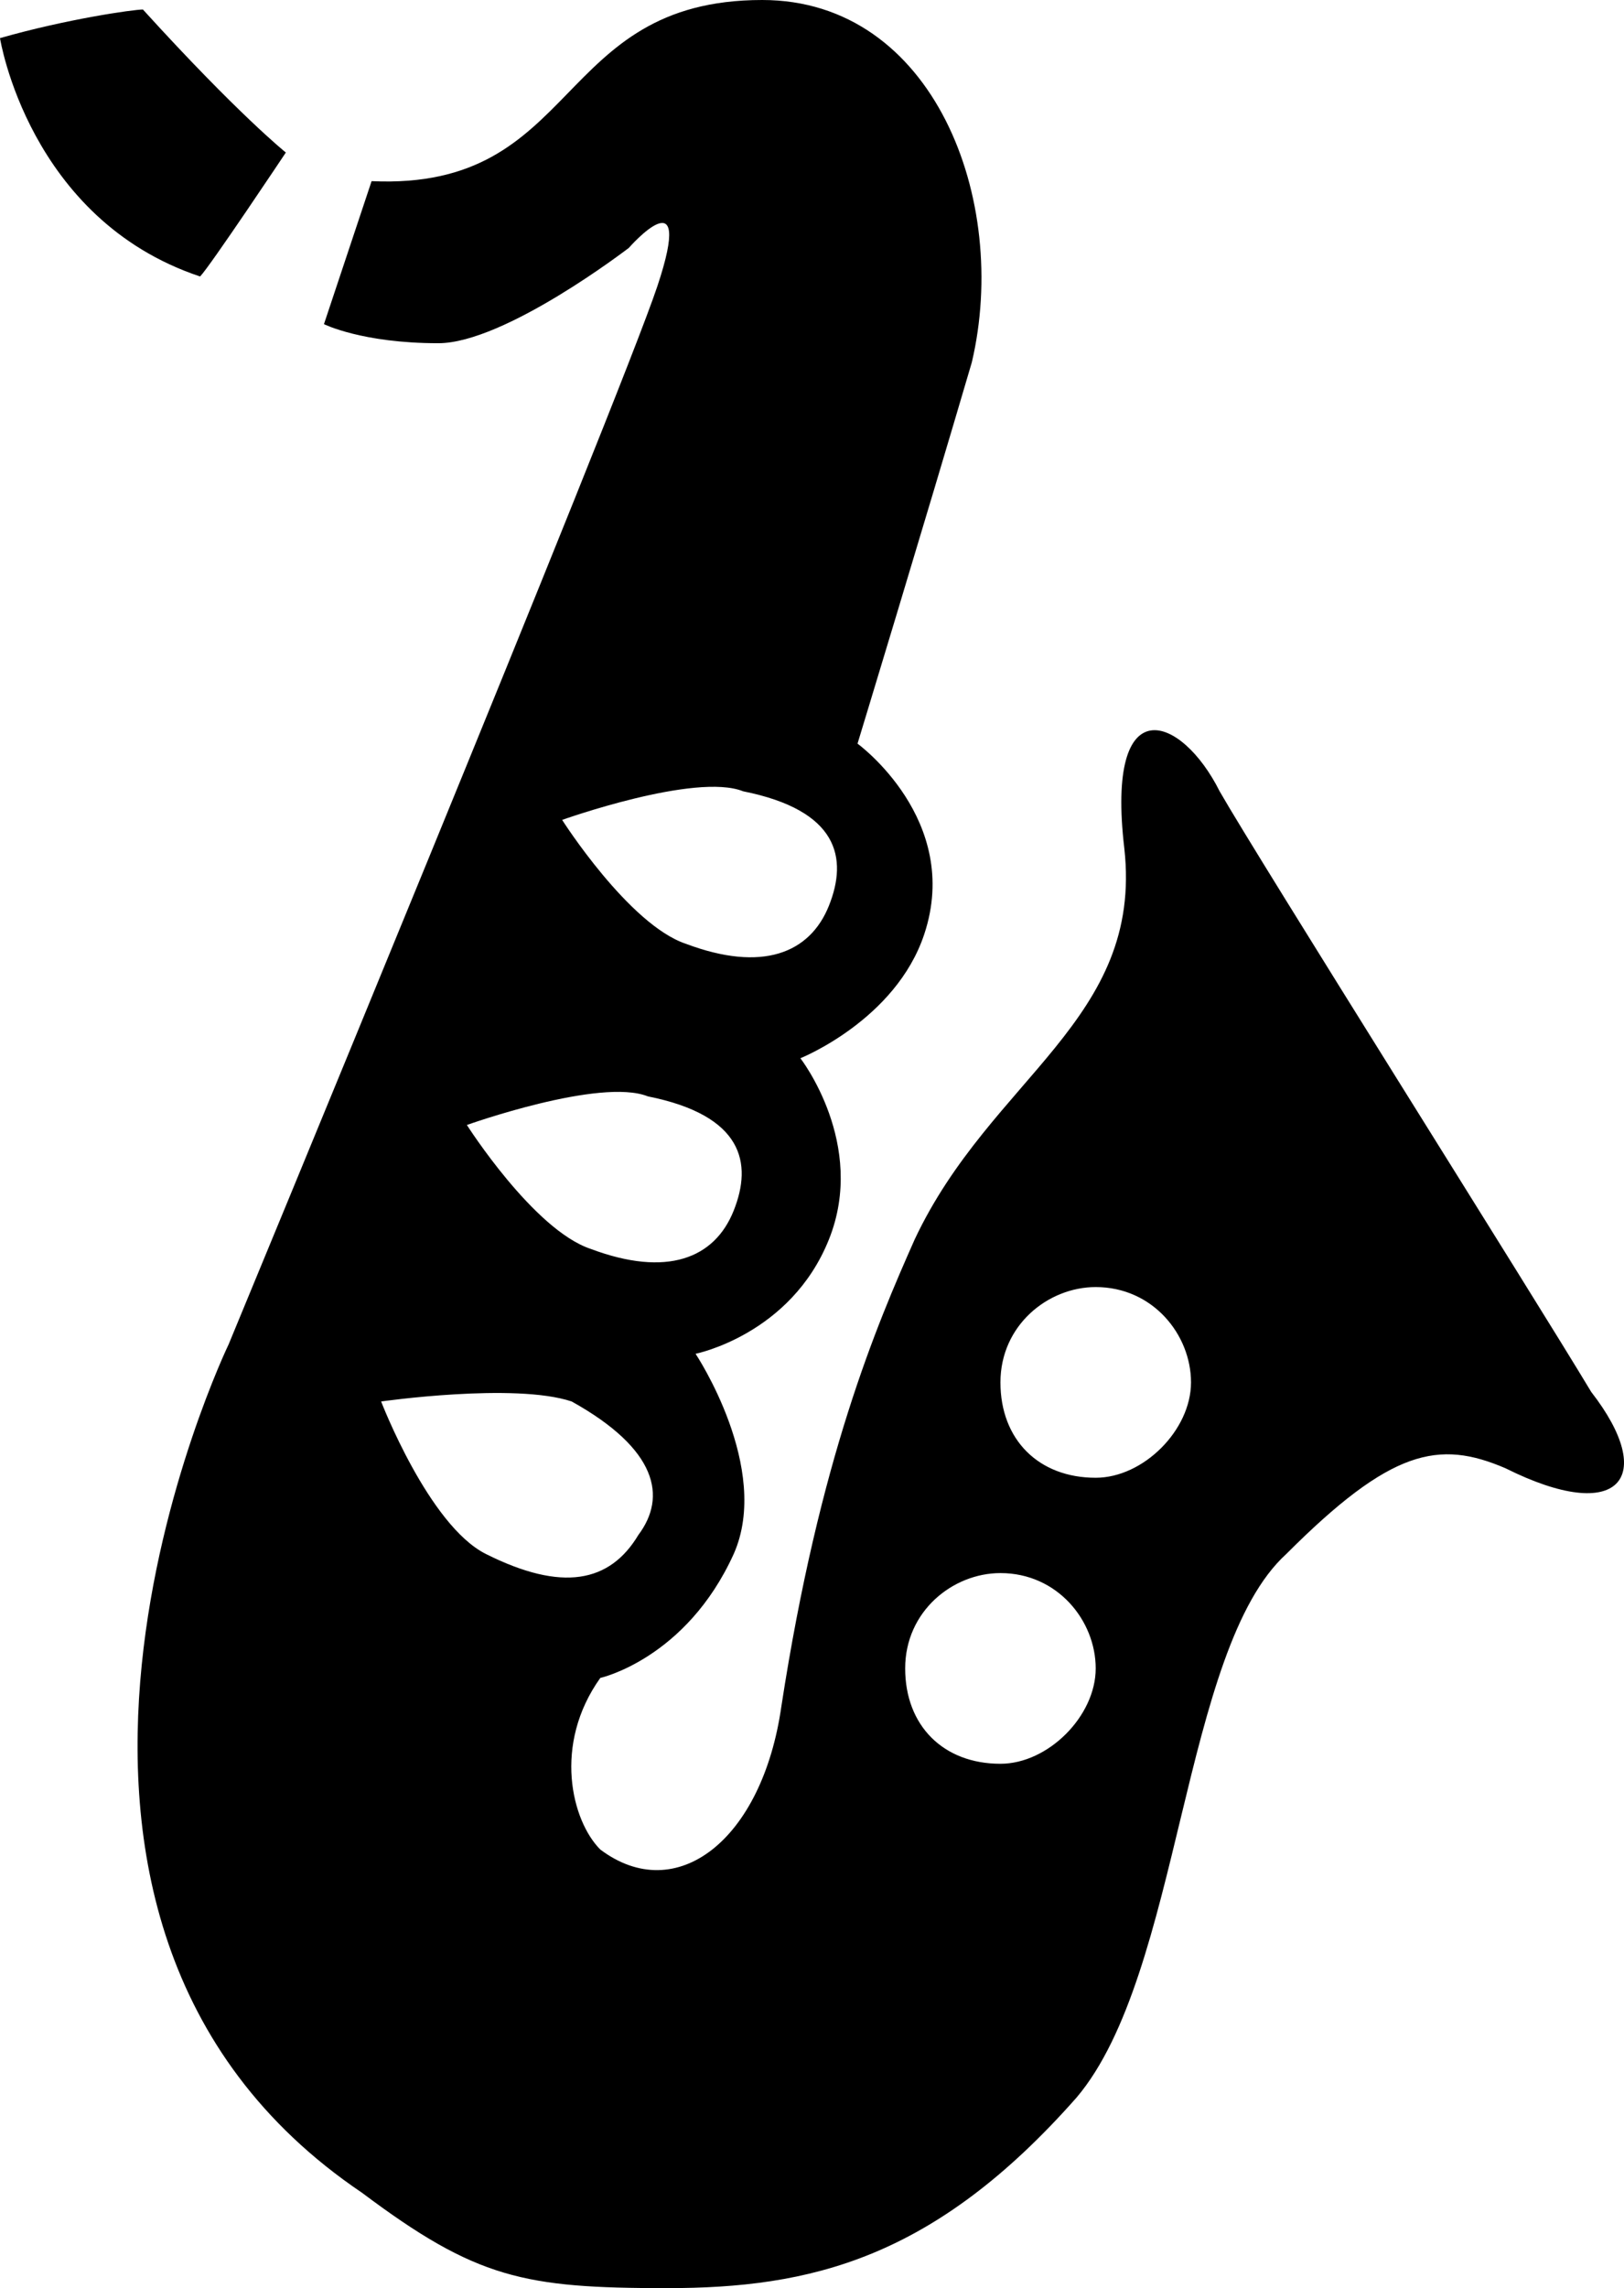 <?xml version="1.0" encoding="utf-8"?>
<!-- Generator: Adobe Illustrator 16.0.4, SVG Export Plug-In . SVG Version: 6.00 Build 0)  -->
<!DOCTYPE svg PUBLIC "-//W3C//DTD SVG 1.1//EN" "http://www.w3.org/Graphics/SVG/1.1/DTD/svg11.dtd">
<svg version="1.1" id="Layer_1" xmlns="http://www.w3.org/2000/svg" xmlns:xlink="http://www.w3.org/1999/xlink" x="0px" y="0px"
	 width="79.541px" height="112px" viewBox="0 0 79.541 112" enable-background="new 0 0 79.541 112" xml:space="preserve">
<path d="M9.8,13.533C1.399,10.733,0,1.866,0,1.866c3.267-0.934,6.533-1.4,7-1.4c4.667,5.133,7,7,7,7S10.267,13.066,9.8,13.533z
	 M73.733,71.867c-3.268-1.4-5.602-0.934-10.733,4.199c-5.133,4.666-5.133,20.533-10.267,26.6c-7,7.934-13.067,9.334-20.067,9.334
	s-9.333-0.467-14.933-4.666C-2.333,93.8,11.2,65.8,11.2,65.8s19.133-46.2,21-51.8s-1.4-1.867-1.4-1.867S24.733,16.8,21.467,16.8
	c-3.733,0-5.6-0.933-5.6-0.933l2.333-7C28.467,9.333,27.067,0,37.333,0c8.4,0,12.133,9.8,10.266,17.733
	C45.267,25.667,42,36.4,42,36.4s5.133,3.733,3.267,9.333c-1.398,4.2-6.065,6.066-6.065,6.066s3.267,4.2,1.399,8.866
	c-1.867,4.668-6.533,5.601-6.533,5.601s3.733,5.602,1.867,9.801c-2.334,5.134-6.533,6.065-6.533,6.065c-2.334,3.269-1.4,7,0,8.4
	c3.732,2.801,7.934-0.468,8.867-7c1.866-12.134,4.666-18.666,6.532-22.867c3.733-7.933,11.2-10.733,10.267-19.133
	c-0.934-7.933,2.802-6.533,4.668-2.8c1.865,3.267,15.398,24.733,18.199,29.399C81.2,72.334,79.334,74.666,73.733,71.867z
	 M27.533,40.133c0,0,3.267,5.133,6.067,6.067c3.732,1.4,6.065,0.466,7-1.867c0.933-2.333,0.467-4.667-4.201-5.6
	C34.067,37.8,27.533,40.133,27.533,40.133z M22.867,55.066c0,0,3.267,5.134,6.065,6.066c3.733,1.4,6.067,0.468,7-1.866
	c0.935-2.332,0.467-4.667-4.199-5.6C29.399,52.733,22.867,55.066,22.867,55.066z M31.267,75.133c1.4-1.865,0.935-4.199-3.267-6.533
	c-2.8-0.934-9.333,0-9.333,0S21,74.666,23.8,76.066C27.533,77.934,29.867,77.467,31.267,75.133z M53.666,81.666
	C53.666,79.334,51.8,77,49,77c-2.334,0-4.666,1.867-4.666,4.666c0,2.801,1.866,4.668,4.666,4.668
	C51.334,86.334,53.666,84,53.666,81.666z M58.334,67.666c0-2.332-1.867-4.666-4.668-4.666C51.334,63,49,64.867,49,67.666
	c0,2.801,1.867,4.668,4.666,4.668C56,72.334,58.334,70,58.334,67.666z"/>
</svg>

